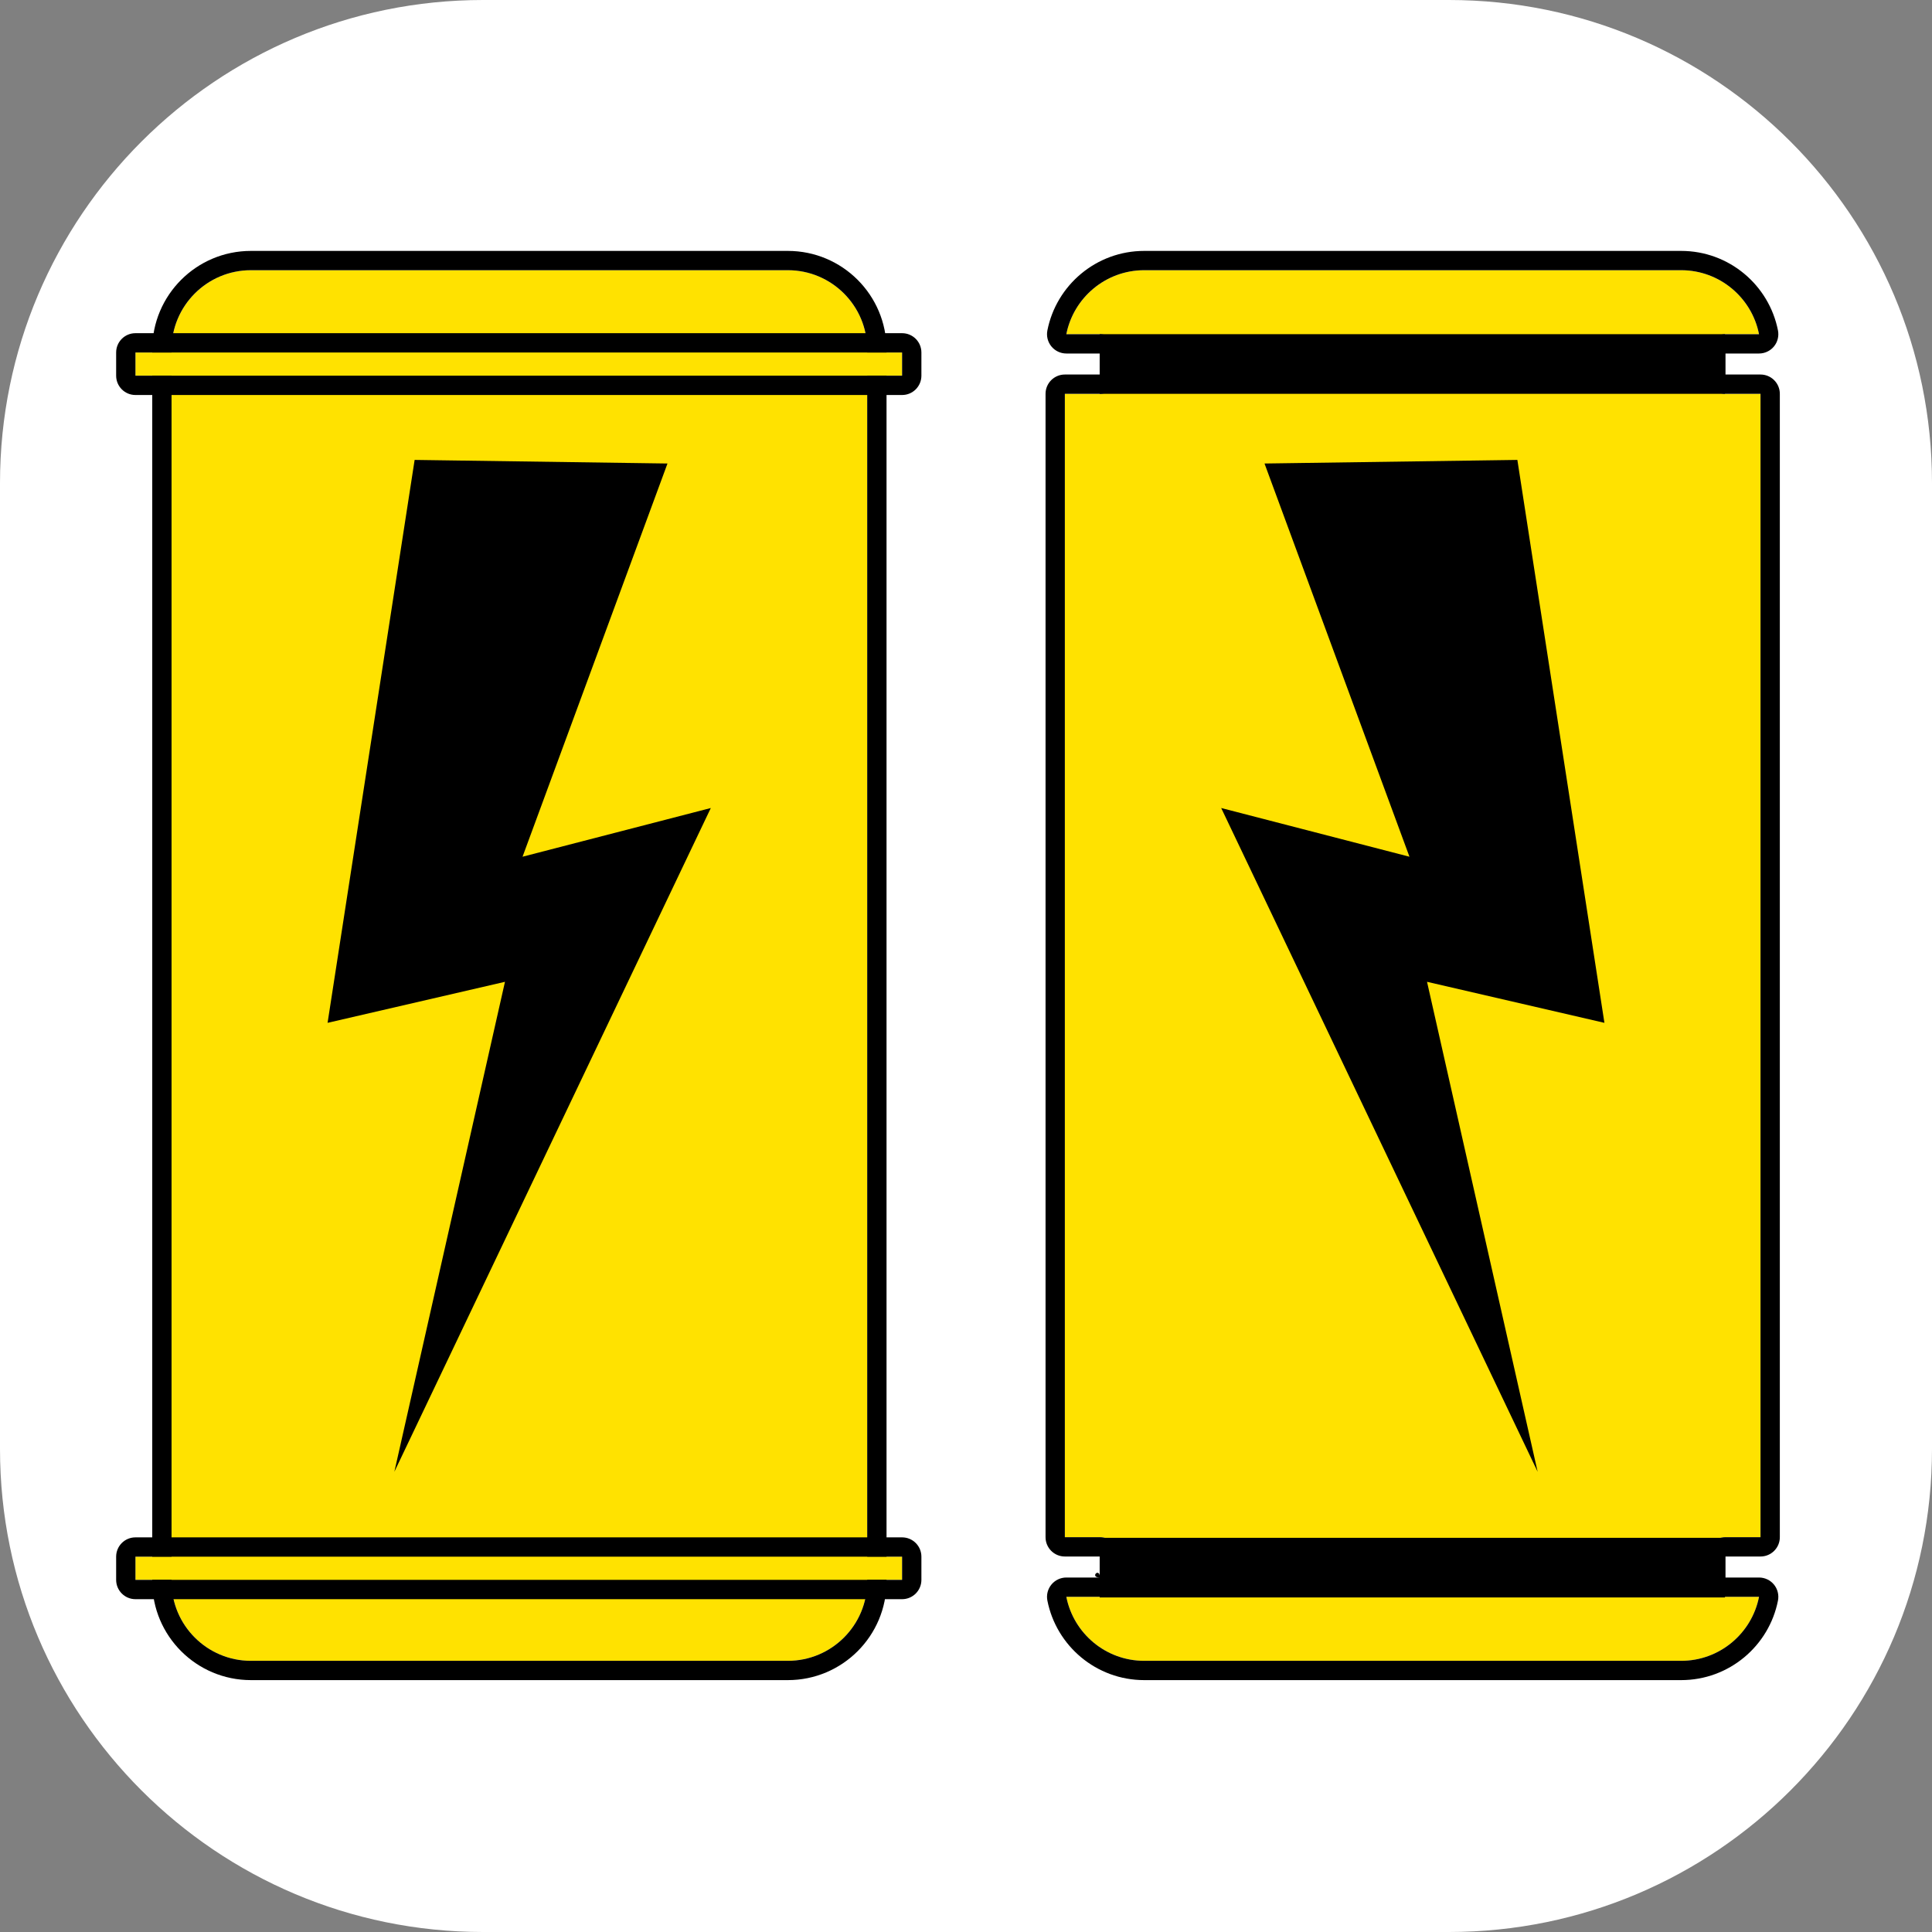 <?xml version="1.0" encoding="UTF-8" standalone="no"?>
<!DOCTYPE svg PUBLIC "-//W3C//DTD SVG 1.1//EN" "http://www.w3.org/Graphics/SVG/1.1/DTD/svg11.dtd">
<svg width="100%" height="100%" viewBox="0 0 100 100" version="1.1" xmlns="http://www.w3.org/2000/svg" xmlns:xlink="http://www.w3.org/1999/xlink" xml:space="preserve" xmlns:serif="http://www.serif.com/" style="fill-rule:evenodd;clip-rule:evenodd;stroke-linejoin:round;stroke-miterlimit:2;">
    <rect x="0" y="0" width="100" height="100" fill="#808080" stroke="none"/>
    <path d="M100,25L100,75C100,88.798 88.798,100 75,100L25,100C11.202,100 0,88.798 0,75L0,25C0,11.202 11.202,0 25,0L75,0C88.798,0 100,11.202 100,25Z" style="fill:white;"/>
    <g transform="matrix(1,0,0,1,1.456,9.244)">
        <g transform="matrix(1.2,0,0,1.2,-21.605,-15.741)">
            <g transform="matrix(1.066,0,0,0.961,-2.579,7.063)">
                <path d="M53.26,13.973L53.26,69.267C53.26,71.232 51.821,72.828 50.049,72.828L28.323,72.828C26.551,72.828 25.112,71.232 25.112,69.267L25.112,13.973C25.112,12.008 26.551,10.412 28.323,10.412L50.049,10.412C51.821,10.412 53.26,12.008 53.26,13.973Z" style="fill:rgb(255,226,0);"/>
                <path d="M54.042,13.973L54.042,69.267C54.042,71.711 52.253,73.694 50.049,73.694L28.323,73.694C26.12,73.694 24.331,71.711 24.331,69.267L24.331,13.973C24.331,11.529 26.12,9.546 28.323,9.546L50.049,9.546C52.253,9.546 54.042,11.529 54.042,13.973ZM53.26,13.973C53.26,12.008 51.821,10.412 50.049,10.412L28.323,10.412C26.551,10.412 25.112,12.008 25.112,13.973L25.112,69.267C25.112,71.232 26.551,72.828 28.323,72.828L50.049,72.828C51.821,72.828 53.26,71.232 53.26,69.267L53.26,13.973Z"/>
            </g>
            <g transform="matrix(0.884,0,0,0.534,4.895,9.291)">
                <rect x="20.066" y="21.213" width="37.408" height="1.872" style="fill:rgb(255,226,0);"/>
                <path d="M58.415,21.213L58.415,23.085C58.415,23.947 57.994,24.646 57.473,24.646L20.066,24.646C19.545,24.646 19.124,23.947 19.124,23.085L19.124,21.213C19.124,20.351 19.545,19.653 20.066,19.653L57.473,19.653C57.994,19.653 58.415,20.351 58.415,21.213ZM57.473,21.213L20.066,21.213L20.066,23.085L57.473,23.085L57.473,21.213Z"/>
            </g>
            <g transform="matrix(0.884,0,0,0.534,4.895,61.231)">
                <rect x="20.066" y="21.213" width="37.408" height="1.872" style="fill:rgb(255,226,0);"/>
                <path d="M58.415,21.213L58.415,23.085C58.415,23.947 57.994,24.646 57.473,24.646L20.066,24.646C19.545,24.646 19.124,23.947 19.124,23.085L19.124,21.213C19.124,20.351 19.545,19.653 20.066,19.653L57.473,19.653C57.994,19.653 58.415,20.351 58.415,21.213ZM57.473,21.213L20.066,21.213L20.066,23.085L57.473,23.085L57.473,21.213Z"/>
            </g>
        </g>
        <g transform="matrix(1.2,0,0,1.2,24.632,-15.741)">
            <g transform="matrix(1.066,0,0,0.961,-2.579,7.063)">
                <path d="M25.112,67.279L25.112,15.961L26.529,15.961C26.961,15.961 27.311,15.573 27.311,15.094L27.311,14.151C27.311,13.672 26.961,13.284 26.529,13.284L25.172,13.284C25.462,11.648 26.764,10.412 28.323,10.412L50.049,10.412C51.609,10.412 52.91,11.648 53.2,13.284L51.843,13.284C51.411,13.284 51.061,13.672 51.061,14.151L51.061,15.094C51.061,15.573 51.411,15.961 51.843,15.961L53.26,15.961L53.26,67.279L51.843,67.279C51.411,67.279 51.061,67.667 51.061,68.146L51.061,69.089C51.061,69.568 51.411,69.956 51.843,69.956L53.2,69.956C52.91,71.592 51.609,72.828 50.049,72.828L28.323,72.828C26.764,72.828 25.462,71.592 25.172,69.956L26.529,69.956C26.961,69.956 27.311,69.568 27.311,69.089L27.311,68.146C27.311,67.667 26.961,67.279 26.529,67.279L25.112,67.279Z" style="fill:rgb(255,226,0);"/>
                <path d="M26.529,69.089L26.529,68.146L25.112,68.146C24.681,68.146 24.331,67.758 24.331,67.279L24.331,15.961C24.331,15.482 24.681,15.094 25.112,15.094L26.529,15.094L26.529,14.151L25.172,14.151C24.939,14.151 24.717,14.035 24.569,13.835C24.42,13.635 24.36,13.371 24.405,13.117C24.765,11.083 26.384,9.546 28.323,9.546L50.049,9.546C51.989,9.546 53.607,11.083 53.967,13.117C54.012,13.371 53.952,13.635 53.804,13.835C53.655,14.035 53.434,14.151 53.2,14.151L51.843,14.151L51.843,15.094L53.26,15.094C53.692,15.094 54.042,15.482 54.042,15.961L54.042,67.279C54.042,67.758 53.692,68.146 53.26,68.146L51.843,68.146L51.843,69.089L53.2,69.089C53.434,69.089 53.655,69.205 53.804,69.405C53.952,69.605 54.012,69.869 53.967,70.123C53.607,72.157 51.989,73.694 50.049,73.694L28.323,73.694C26.384,73.694 24.765,72.157 24.405,70.123C24.36,69.869 24.42,69.605 24.569,69.405C24.717,69.205 24.939,69.089 25.172,69.089L26.529,69.089ZM26.529,69.089C26.098,69.089 26.529,68.61 26.529,69.089ZM25.112,67.279L26.529,67.279C26.961,67.279 27.311,67.667 27.311,68.146L27.311,69.089C27.311,69.568 26.961,69.956 26.529,69.956L25.172,69.956C25.462,71.592 26.764,72.828 28.323,72.828L50.049,72.828C51.609,72.828 52.91,71.592 53.2,69.956L51.843,69.956C51.411,69.956 51.061,69.568 51.061,69.089L51.061,68.146C51.061,67.667 51.411,67.279 51.843,67.279L53.26,67.279L53.26,15.961L51.843,15.961C51.411,15.961 51.061,15.573 51.061,15.094L51.061,14.151C51.061,13.672 51.411,13.284 51.843,13.284L53.2,13.284C52.91,11.648 51.609,10.412 50.049,10.412L28.323,10.412C26.764,10.412 25.462,11.648 25.172,13.284L26.529,13.284C26.961,13.284 27.311,13.672 27.311,14.151L27.311,15.094C27.311,15.573 26.961,15.961 26.529,15.961L25.112,15.961L25.112,67.279Z"/>
            </g>
            <g transform="matrix(0.721,0,0,1.374,11.225,-9.318)">
                <rect x="20.066" y="21.213" width="37.408" height="1.872"/>
            </g>
            <g transform="matrix(0.721,0,0,-1.374,11.225,103.464)">
                <rect x="20.066" y="21.213" width="37.408" height="1.872"/>
            </g>
        </g>
    </g>
    <g transform="matrix(-1,0,0,1,100,0)">
        <g transform="matrix(-5.167,0,0,5.167,364.367,-185.045)">
            <path d="M57.851,40.456L55.318,40.42L54.446,46.059L56.223,45.648L55.115,50.556L58.285,43.907L56.399,44.395L57.851,40.456Z"/>
        </g>
        <g transform="matrix(5.167,0,0,5.167,-264.367,-185.045)">
            <path d="M57.851,40.456L55.318,40.42L54.446,46.059L56.223,45.648L55.115,50.556L58.285,43.907L56.399,44.395L57.851,40.456Z"/>
        </g>
    </g>
</svg>
